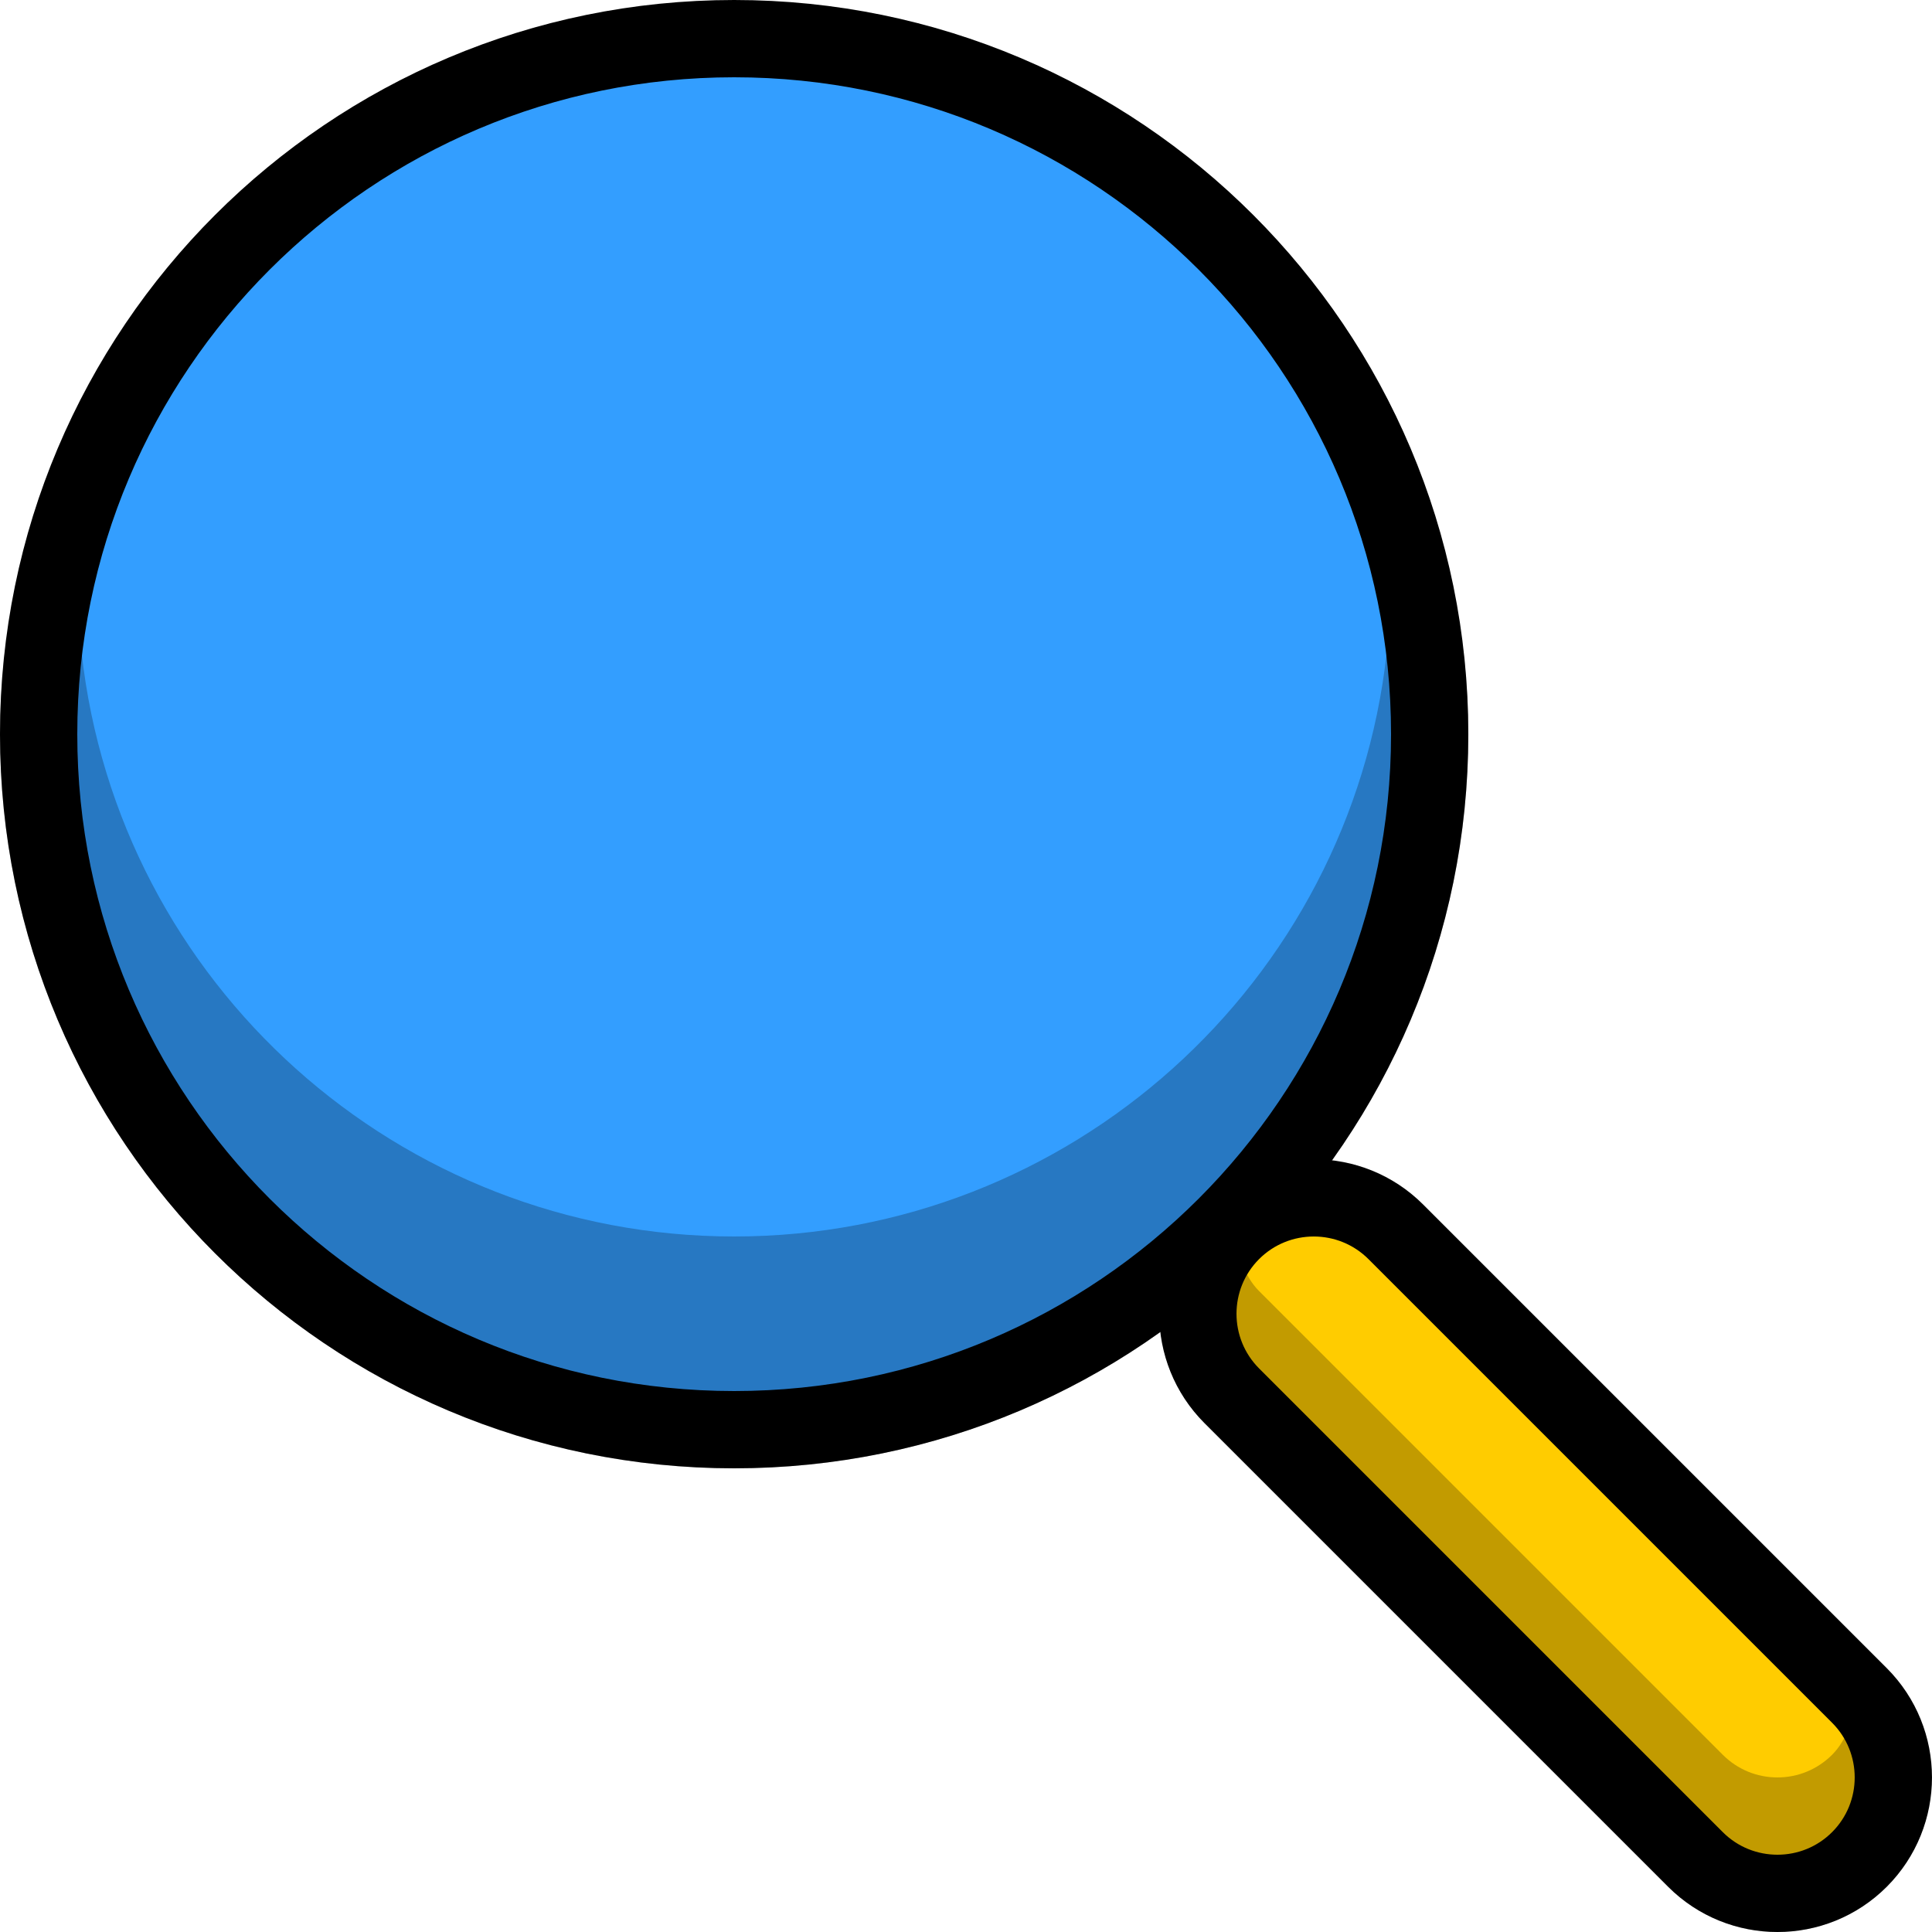 <?xml version="1.0" encoding="UTF-8"?>
<svg width="25px" height="25px" viewBox="0 0 25 25" version="1.1" xmlns="http://www.w3.org/2000/svg" xmlns:xlink="http://www.w3.org/1999/xlink">
    <!-- Generator: Sketch 42 (36781) - http://www.bohemiancoding.com/sketch -->
    <title>search</title>
    <desc>Created with Sketch.</desc>
    <defs></defs>
    <g id="Page-1" stroke="none" stroke-width="1" fill="none" fill-rule="evenodd">
        <g id="Full-Color" transform="translate(-450, -50)">
            <g id="search" transform="translate(450, 50)">
                <path d="M18.5,9.5 C18.5,14.471 14.471,18.5 9.5,18.5 C4.529,18.5 0.5,14.471 0.5,9.5 C0.5,4.529 4.529,0.5 9.5,0.5 C14.471,0.5 18.5,4.529 18.5,9.5" id="Fill-1" fill="#339EFF"></path>
                <path d="M19,9.5 C19,14.747 14.747,19 9.5,19 C4.253,19 0,14.747 0,9.5 C0,9.157 0.021,8.808 0.062,8.444 C0.129,7.851 0.99,7.852 1.056,8.445 C1.53,12.728 5.159,16 9.5,16 C13.841,16 17.47,12.728 17.944,8.445 C18.01,7.852 18.871,7.851 18.938,8.444 C18.979,8.808 19,9.157 19,9.5 Z" id="Stroke-5" fill="#000000" fill-rule="nonzero" opacity="0.24"></path>
                <path d="M23,24.5 C22.616,24.5 22.232,24.354 21.939,24.061 L15.939,18.061 C15.354,17.475 15.354,16.525 15.939,15.939 C16.525,15.354 17.475,15.354 18.061,15.939 L24.061,21.939 C24.646,22.525 24.646,23.475 24.061,24.061 C23.768,24.354 23.384,24.5 23,24.5" id="Fill-8" fill="#FFCC00"></path>
                <path d="M18.5,9.5 C18.5,14.471 14.471,18.5 9.5,18.5 C4.529,18.5 0.5,14.471 0.5,9.5 C0.5,4.529 4.529,0.5 9.5,0.5 C14.471,0.5 18.5,4.529 18.5,9.5 Z" id="Stroke-10" stroke="#000000" stroke-linecap="round" stroke-linejoin="round"></path>
                <path d="M23.707,22.707 C23.804,22.61 23.877,22.488 23.931,22.334 C24.087,21.889 24.717,21.888 24.874,22.333 C25.13,23.058 24.963,23.866 24.414,24.414 C24.034,24.794 23.526,25 23,25 C22.473,25 21.966,24.794 21.586,24.414 L15.586,18.414 C15.037,17.866 14.87,17.058 15.126,16.333 C15.283,15.888 15.913,15.889 16.069,16.334 C16.123,16.488 16.196,16.61 16.293,16.707 L22.293,22.707 C22.483,22.897 22.736,23 23,23 C23.264,23 23.517,22.897 23.707,22.707 Z" id="Stroke-14" fill="#000000" fill-rule="nonzero" opacity="0.24"></path>
                <path d="M23,24.5 C22.616,24.5 22.232,24.354 21.939,24.061 L15.939,18.061 C15.354,17.475 15.354,16.525 15.939,15.939 C16.525,15.354 17.475,15.354 18.061,15.939 L24.061,21.939 C24.646,22.525 24.646,23.475 24.061,24.061 C23.768,24.354 23.384,24.5 23,24.5 Z" id="Stroke-17" stroke="#000000" stroke-linecap="round" stroke-linejoin="round"></path>
            </g>
        </g>
    </g>
</svg>